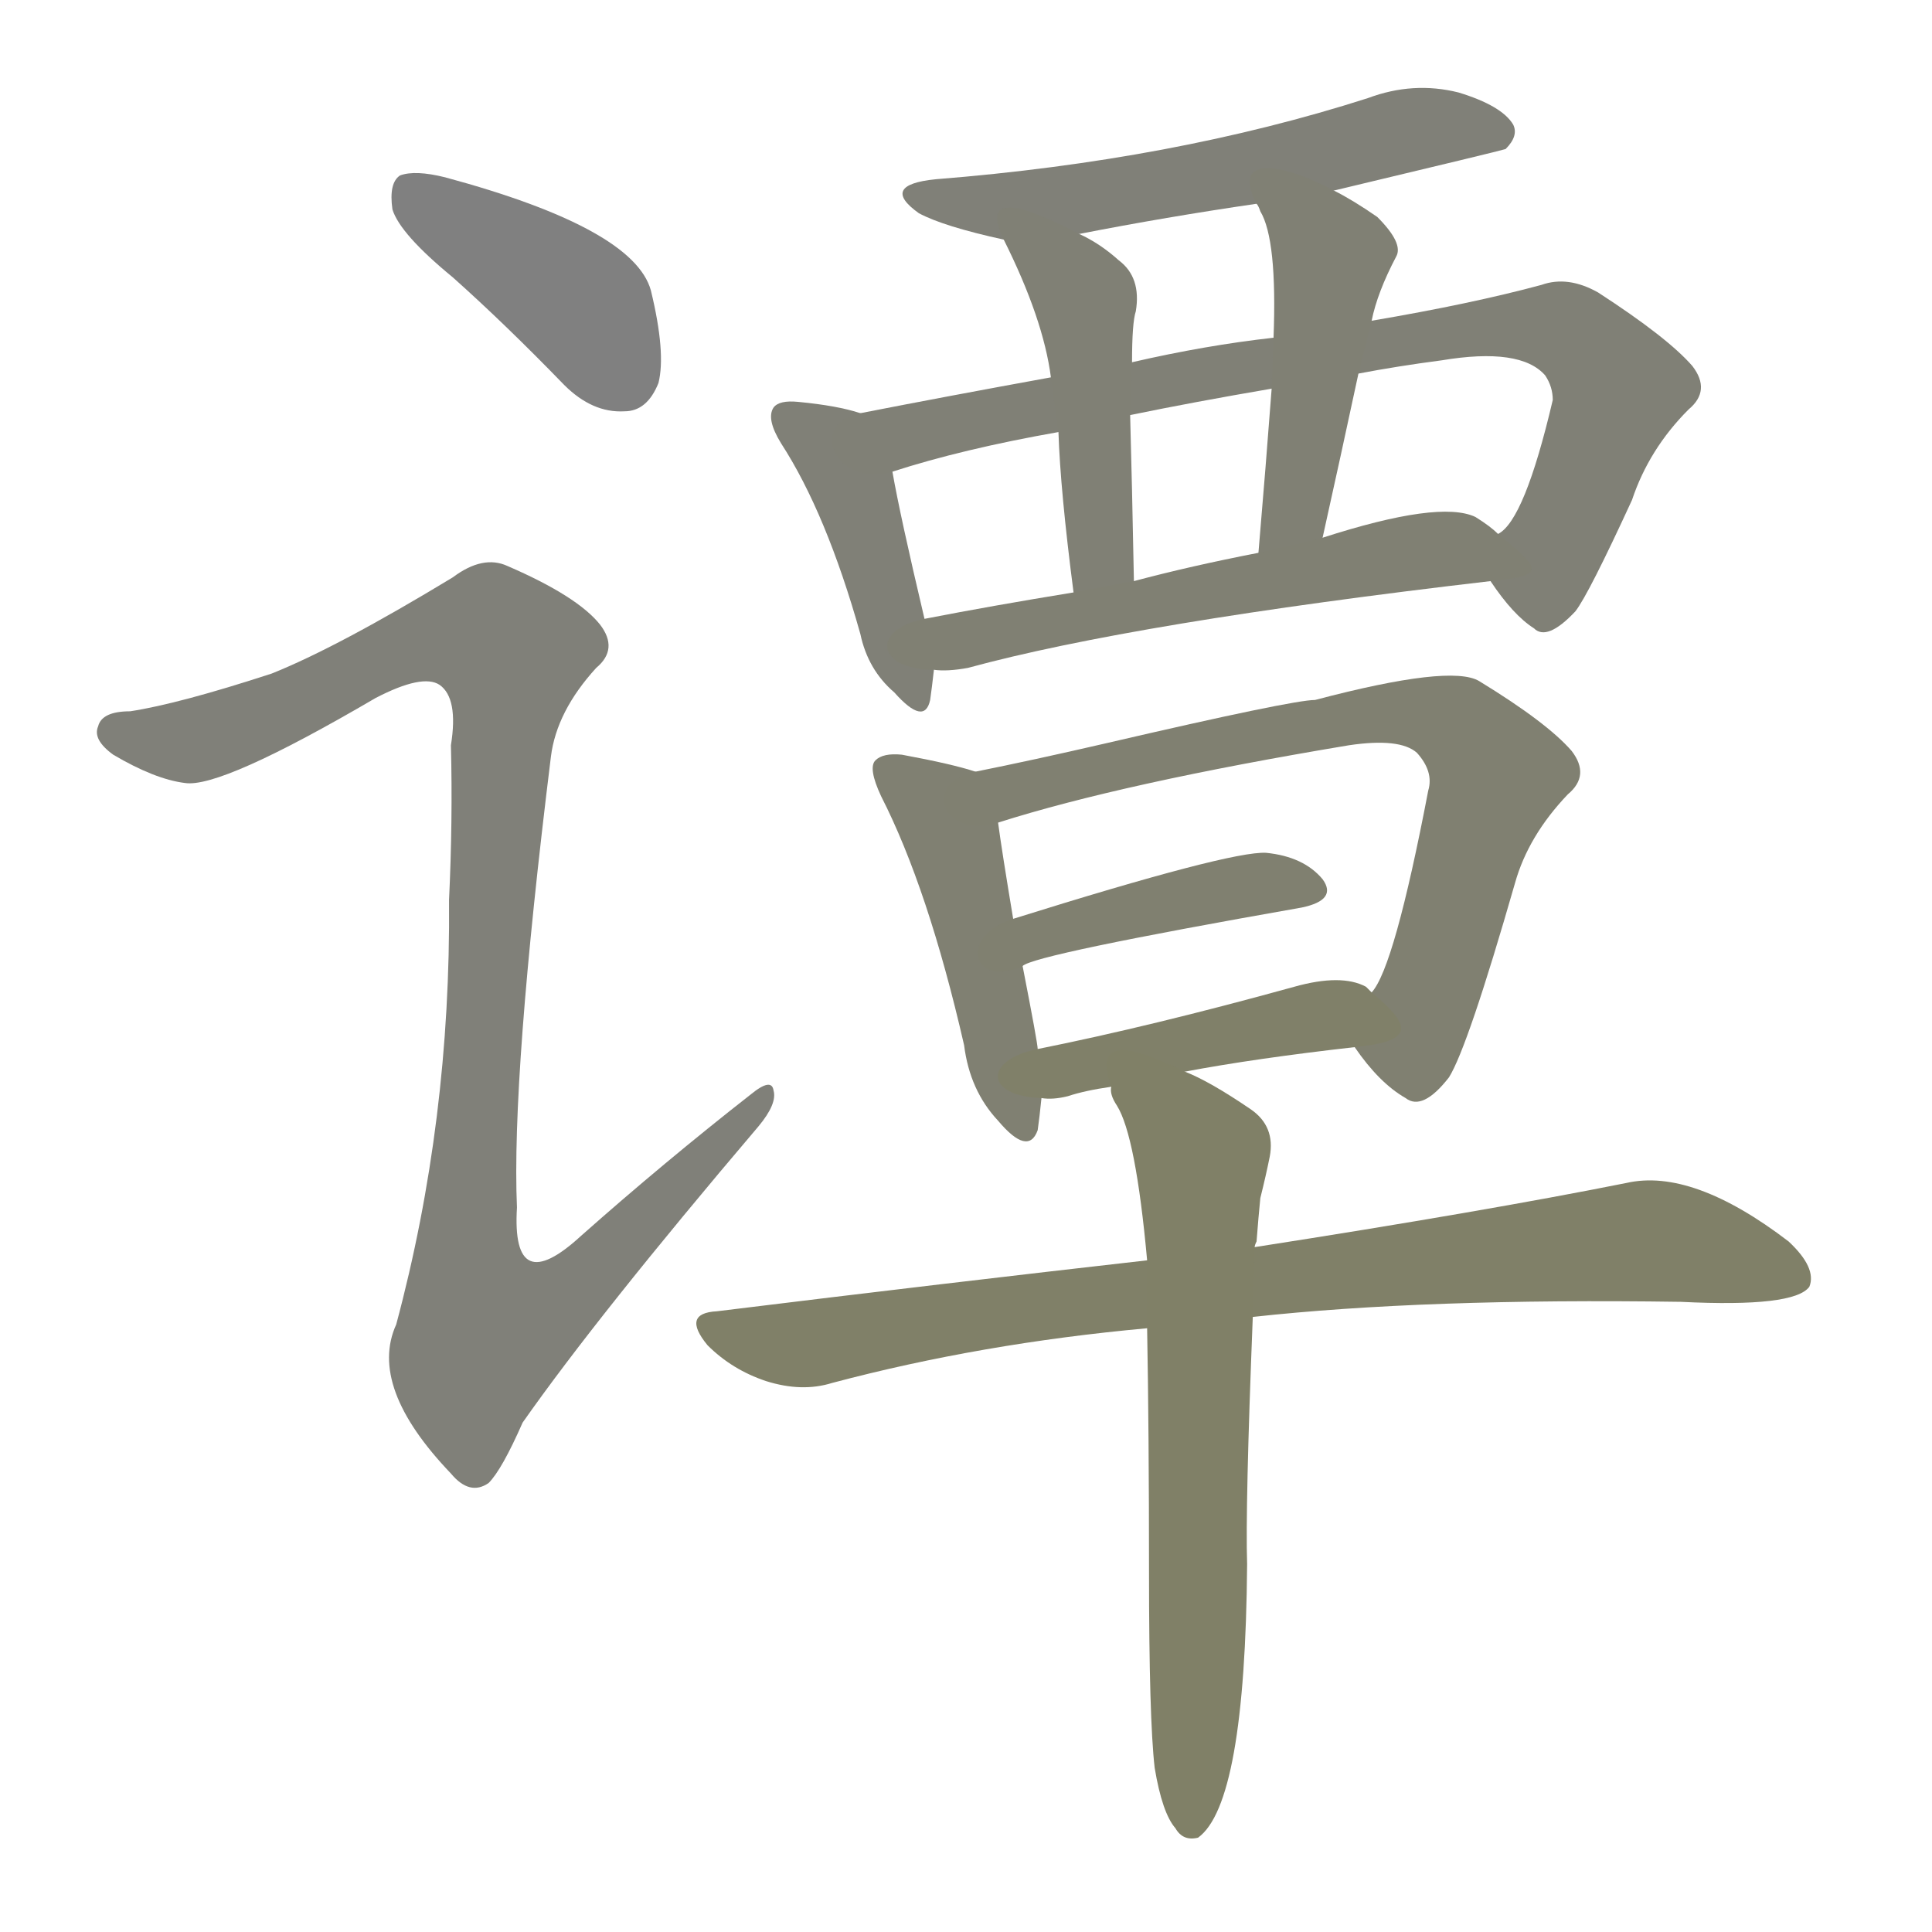 <svg version="1.1" viewBox="0 0 1024 1024" xmlns="http://www.w3.org/2000/svg">
  
  <g transform="scale(1, -1) translate(0, -900)">
    <style type="text/css">
        .stroke1 {fill: #808080;}
        .stroke2 {fill: #808079;}
        .stroke3 {fill: #808078;}
        .stroke4 {fill: #808077;}
        .stroke5 {fill: #808076;}
        .stroke6 {fill: #808075;}
        .stroke7 {fill: #808074;}
        .stroke8 {fill: #808073;}
        .stroke9 {fill: #808072;}
        .stroke10 {fill: #808071;}
        .stroke11 {fill: #808070;}
        .stroke12 {fill: #808069;}
        .stroke13 {fill: #808068;}
        .stroke14 {fill: #808067;}
        .stroke15 {fill: #808066;}
        .stroke16 {fill: #808065;}
        .stroke17 {fill: #808064;}
        .stroke18 {fill: #808063;}
        .stroke19 {fill: #808062;}
        .stroke20 {fill: #808061;}
        text {
            font-family: Helvetica;
            font-size: 50px;
            fill: #808060;
            paint-order: stroke;
            stroke: #000000;
            stroke-width: 4px;
            stroke-linecap: butt;
            stroke-linejoin: miter;
            font-weight: 800;
        }
    </style>

    <path d="M 240 753 Q 268 728 299 696 Q 314 681 331 682 Q 343 682 349 697 Q 353 713 345 746 Q 336 779 236 806 Q 220 810 212 807 Q 206 803 208 789 Q 212 776 240 753 Z" class="stroke1"/>
    <path d="M 144 543 Q 95 527 69 523 Q 54 523 52 515 Q 49 508 60 500 Q 82 487 98 485 Q 117 482 199 530 Q 224 543 233 537 Q 243 530 239 505 Q 240 465 238 423 Q 239 306 210 198 Q 195 165 239 119 Q 249 107 259 114 Q 266 121 277 146 Q 317 203 402 303 Q 412 315 410 322 Q 409 329 398 320 Q 352 284 308 245 Q 271 211 274 260 Q 271 329 292 499 Q 295 523 316 546 Q 328 556 318 569 Q 306 584 269 600 Q 256 606 240 594 Q 179 557 144 543 Z" class="stroke2"/>
    <path d="M 707 799 Q 795 820 798 821 Q 805 828 802 834 Q 796 844 773 851 Q 749 857 725 848 Q 622 815 496 805 Q 466 802 487 787 Q 500 780 532 773 L 572 776 Q 618 785 666 792 L 707 799 Z" class="stroke3"/>
    <path d="M 456 681 Q 444 685 423 687 Q 413 688 410 684 Q 406 678 414 665 Q 438 628 456 564 Q 460 545 474 533 Q 490 515 493 529 Q 494 536 495 545 L 490 572 Q 477 627 473 650 C 468 678 468 678 456 681 Z" class="stroke4"/>
    <path d="M 790 592 Q 802 574 813 567 Q 820 560 835 576 Q 842 585 865 635 Q 874 662 895 683 Q 907 693 897 706 Q 884 721 847 745 Q 831 754 817 749 Q 780 739 727 730 L 675 721 Q 639 717 600 708 L 557 700 Q 502 690 456 681 C 427 675 444 641 473 650 Q 510 662 561 671 L 599 680 Q 633 687 674 694 L 720 702 Q 741 706 764 709 Q 806 716 819 701 Q 823 695 823 688 Q 808 624 794 617 C 782 602 782 602 790 592 Z" class="stroke5"/>
    <path d="M 532 773 Q 553 731 557 700 L 561 671 Q 562 640 569 586 C 573 556 602 562 601 592 Q 600 644 599 680 L 600 708 Q 600 729 602 735 Q 605 753 593 762 Q 583 771 572 776 C 545 790 519 800 532 773 Z" class="stroke6"/>
    <path d="M 727 730 Q 730 745 740 764 Q 744 771 730 785 Q 717 794 707 799 C 681 813 652 819 666 792 Q 667 791 668 788 Q 677 773 675 721 L 674 694 Q 671 654 667 607 C 664 577 695 586 701 615 Q 711 660 720 702 L 727 730 Z" class="stroke7"/>
    <path d="M 495 545 Q 502 544 513 546 Q 601 570 790 592 C 820 595 817 598 794 617 Q 790 621 782 626 Q 763 635 701 615 L 667 607 Q 631 600 601 592 L 569 586 Q 526 579 490 572 C 461 566 465 545 495 545 Z" class="stroke8"/>
    <path d="M 517 491 Q 505 495 478 500 Q 468 501 464 497 Q 460 493 467 478 Q 492 429 511 346 Q 514 322 529 306 Q 545 287 550 301 Q 551 308 552 318 L 550 344 Q 550 347 542 388 L 537 413 Q 531 449 529 464 C 526 488 526 488 517 491 Z" class="stroke9"/>
    <path d="M 718 345 Q 731 326 745 318 Q 754 311 768 329 Q 778 345 803 432 Q 810 457 831 479 Q 843 489 833 502 Q 820 517 784 539 Q 769 548 697 529 Q 685 529 586 506 Q 547 497 517 491 C 488 485 500 455 529 464 Q 595 485 715 505 Q 742 509 751 501 Q 760 491 757 481 Q 739 387 727 374 C 714 350 714 350 718 345 Z" class="stroke10"/>
    <path d="M 542 388 Q 548 394 690 419 Q 709 423 701 434 Q 691 446 671 448 Q 652 449 537 413 C 508 404 515 376 542 388 Z" class="stroke11"/>
    <path d="M 628 332 Q 665 339 718 345 C 748 348 750 355 727 374 Q 726 375 724 377 Q 711 384 686 377 Q 610 356 550 344 C 521 338 522 319 552 318 Q 558 317 566 319 Q 575 322 589 324 L 628 332 Z" class="stroke12"/>
    <path d="M 664 202 Q 755 212 891 210 Q 951 207 959 218 Q 963 228 948 242 Q 897 281 862 273 Q 787 258 665 239 L 608 232 Q 502 220 380 205 Q 361 204 375 187 Q 388 174 406 168 Q 425 162 441 167 Q 520 188 608 196 L 664 202 Z" class="stroke13"/>
    <path d="M 612 -37 Q 616 -61 623 -69 Q 627 -76 635 -74 Q 660 -56 661 71 Q 660 101 664 202 L 665 239 Q 665 240 666 242 Q 667 255 668 265 Q 671 277 673 287 Q 676 303 663 312 Q 641 327 628 332 C 601 345 579 352 589 324 Q 588 320 592 314 Q 602 298 608 232 L 608 196 Q 609 141 609 67 Q 609 -11 612 -37 Z" class="stroke14"/>
    
    
    
    
    
    
    
    
    
    
    
    
    
    </g>
</svg>